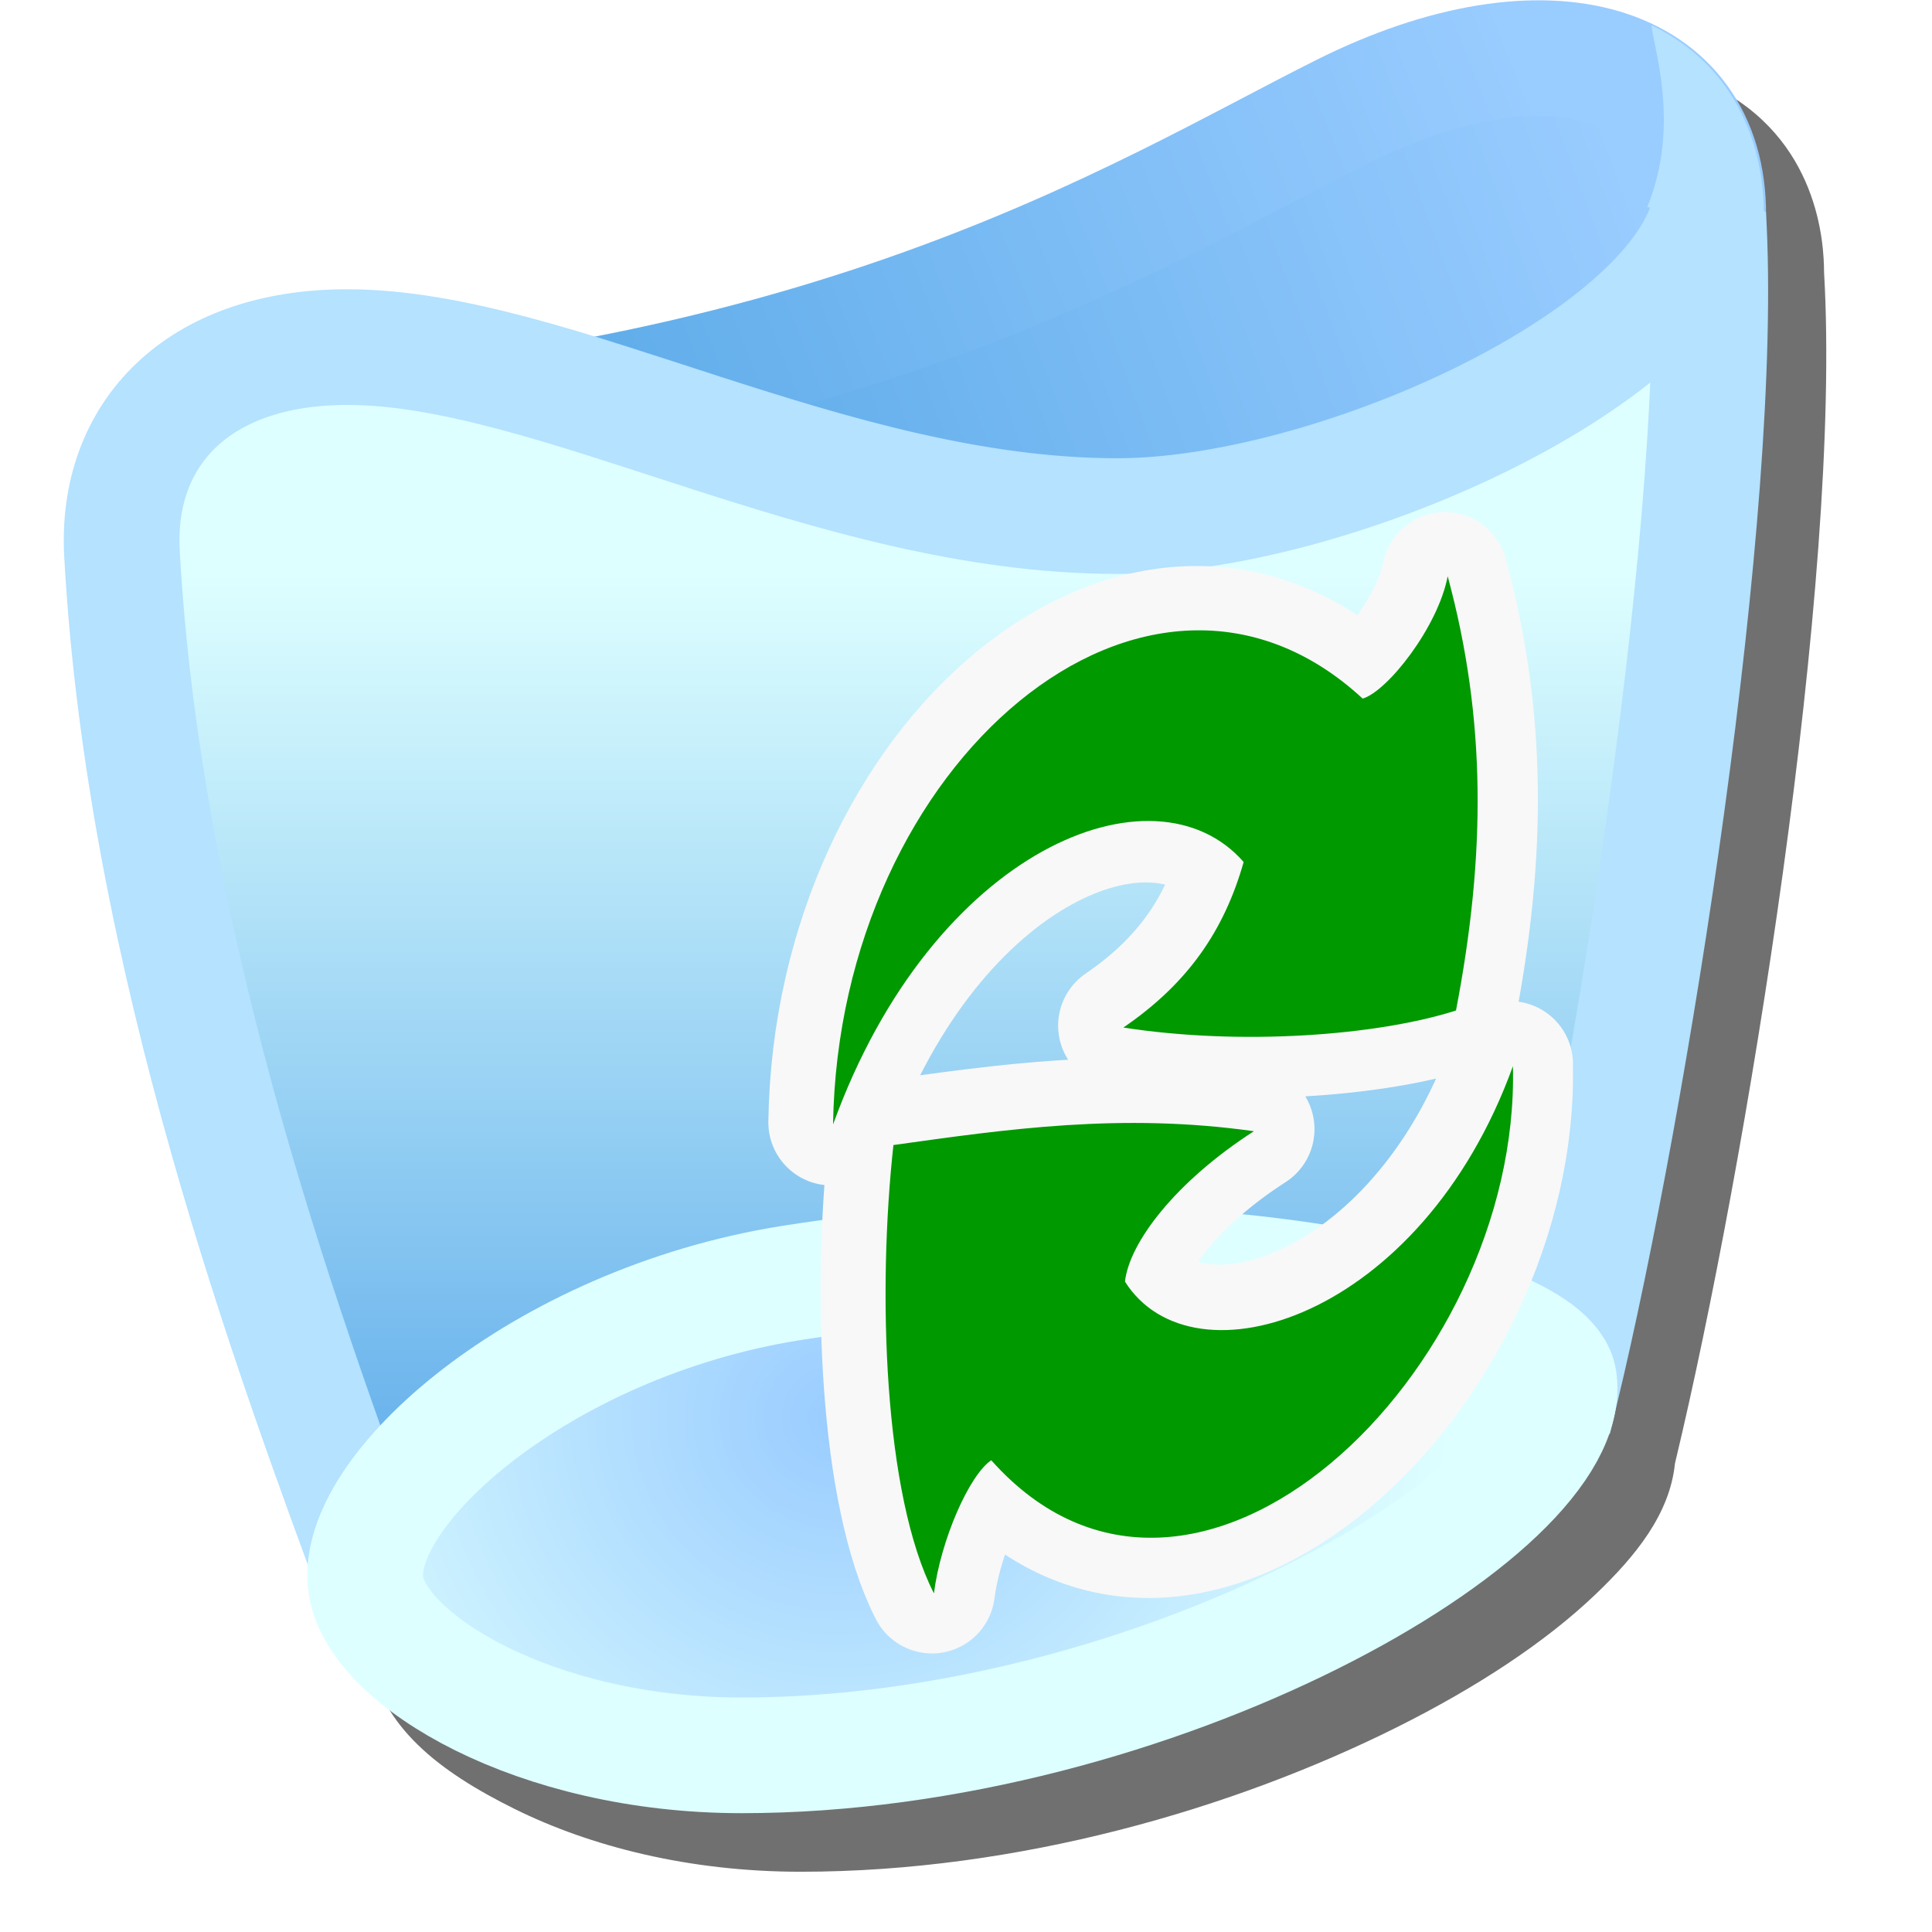 <?xml version="1.0" encoding="UTF-8" standalone="no"?>
<svg
   version="1.1"
   viewBox="0 0 16 16"
   id="svg19"
   sodipodi:docname="delete.svg"
   width="16"
   height="16"
   inkscape:version="1.3.2 (1:1.3.2+202311252150+091e20ef0f)"
   xmlns:inkscape="http://www.inkscape.org/namespaces/inkscape"
   xmlns:sodipodi="http://sodipodi.sourceforge.net/DTD/sodipodi-0.dtd"
   xmlns:xlink="http://www.w3.org/1999/xlink"
   xmlns="http://www.w3.org/2000/svg"
   xmlns:svg="http://www.w3.org/2000/svg">
  <sodipodi:namedview
     id="namedview19"
     pagecolor="#ffffff"
     bordercolor="#000000"
     borderopacity="0.25"
     inkscape:showpageshadow="2"
     inkscape:pageopacity="0.0"
     inkscape:pagecheckerboard="0"
     inkscape:deskcolor="#d1d1d1"
     inkscape:zoom="39.75266"
     inkscape:cx="16.665551"
     inkscape:cy="20.313106"
     inkscape:window-width="3840"
     inkscape:window-height="2058"
     inkscape:window-x="3840"
     inkscape:window-y="0"
     inkscape:window-maximized="1"
     inkscape:current-layer="svg19" />
  <defs
     id="defs10">
    <linearGradient
       id="linearGradient1145">
      <stop
         stop-color="#62aeeb"
         offset="0"
         id="stop1" />
      <stop
         stop-color="#97cbfe"
         offset="1"
         id="stop2" />
    </linearGradient>
    <linearGradient
       id="linearGradient1147-3"
       x1="31.568"
       x2="54.568"
       y1="11"
       y2="2.5"
       gradientUnits="userSpaceOnUse"
       xlink:href="#linearGradient1145" />
    <linearGradient
       id="linearGradient1183-5"
       x1="29.207"
       x2="52.321"
       y1="10.142"
       y2="0.994"
       gradientUnits="userSpaceOnUse"
       xlink:href="#linearGradient1145" />
    <linearGradient
       id="linearGradient1175-3"
       x1="37.568"
       x2="37.568"
       y1="39"
       y2="14.449"
       gradientUnits="userSpaceOnUse">
      <stop
         stop-color="#67b0ed"
         offset="0"
         id="stop3" />
      <stop
         stop-color="#aad9ff"
         offset=".628"
         id="stop4" />
      <stop
         stop-color="#deffff"
         offset="1"
         id="stop5" />
    </linearGradient>
    <linearGradient
       id="linearGradient1191-9"
       x1="14.06"
       x2="56.568"
       y1="22.621"
       y2="22.5"
       gradientUnits="userSpaceOnUse">
      <stop
         stop-color="#a5d1fd"
         offset="0"
         id="stop6" />
      <stop
         stop-color="#d2f7fe"
         offset="1"
         id="stop7" />
    </linearGradient>
    <linearGradient
       id="linearGradient1165-7"
       x1="21.492"
       x2="52.568"
       y1="39.507"
       y2="39.5"
       gradientUnits="userSpaceOnUse">
      <stop
         stop-color="#ccf2ff"
         offset="0"
         id="stop8" />
      <stop
         stop-color="#9fd1ff"
         offset=".5"
         id="stop9" />
      <stop
         stop-color="#deffff"
         offset="1"
         id="stop10" />
    </linearGradient>
    <filter
       id="filter876"
       x="-0.129"
       y="-0.118"
       width="1.257"
       height="1.235"
       color-interpolation-filters="sRGB">
      <feGaussianBlur
         stdDeviation="11.782"
         id="feGaussianBlur10" />
    </filter>
    <linearGradient
       gradientUnits="userSpaceOnUse"
       y2="2.5"
       x2="54.568"
       y1="11"
       x1="31.568"
       id="linearGradient1147-3-3"
       xlink:href="#linearGradient7"
       inkscape:collect="always" />
    <linearGradient
       inkscape:collect="always"
       id="linearGradient7">
      <stop
         style="stop-color:#62aeeb;stop-opacity:1"
         offset="0"
         id="stop6-6" />
      <stop
         style="stop-color:#99ccff;stop-opacity:1"
         offset="1"
         id="stop7-7" />
    </linearGradient>
    <linearGradient
       gradientUnits="userSpaceOnUse"
       y2="0.994"
       x2="52.321"
       y1="10.142"
       x1="29.207"
       id="linearGradient1183-5-5"
       xlink:href="#linearGradient7"
       inkscape:collect="always" />
    <linearGradient
       gradientUnits="userSpaceOnUse"
       y2="14.449"
       x2="37.568"
       y1="39"
       x1="37.568"
       id="linearGradient1175-3-5"
       xlink:href="#linearGradient1173"
       inkscape:collect="always" />
    <linearGradient
       inkscape:collect="always"
       id="linearGradient1173">
      <stop
         style="stop-color:#62aeeb;stop-opacity:1"
         offset="0"
         id="stop1169" />
      <stop
         style="stop-color:#deffff;stop-opacity:1"
         offset="1"
         id="stop1171" />
    </linearGradient>
    <radialGradient
       inkscape:collect="always"
       xlink:href="#linearGradient8"
       id="radialGradient9"
       cx="34.153"
       cy="33.757"
       fx="34.153"
       fy="33.757"
       r="16.409"
       gradientTransform="matrix(0.991,0,0,0.923,0.321,5.849)"
       gradientUnits="userSpaceOnUse" />
    <linearGradient
       id="linearGradient8"
       inkscape:collect="always">
      <stop
         style="stop-color:#99ccff;stop-opacity:1"
         offset="0"
         id="stop8-6" />
      <stop
         style="stop-color:#deffff;stop-opacity:1"
         offset="1"
         id="stop9-2" />
    </linearGradient>
    <filter
       inkscape:collect="always"
       style="color-interpolation-filters:sRGB"
       id="filter16"
       x="-0.152"
       y="-0.143"
       width="1.303"
       height="1.285">
      <feGaussianBlur
         inkscape:collect="always"
         stdDeviation="0.891"
         id="feGaussianBlur16" />
    </filter>
  </defs>
  <path
     id="path15"
     style="color:#000000;opacity:0.75;fill:#000000;fill-opacity:1;-inkscape-stroke:none;filter:url(#filter16)"
     d="M 13.184,0.5 C 12.634,0.506 12.025,0.677 11.387,0.996 10.105,1.637 8.394,2.711 5.43,3.287 4.723,3.068 4.038,2.893 3.369,2.893 c -0.714,0 -1.327,0.212 -1.75,0.617 -0.423,0.405 -0.625,0.989 -0.592,1.598 0.177,3.222 1.282,6.349 2.014,8.334 -0.006,0.085 -0.003,0.173 0.012,0.262 0.1,0.597 0.585,0.968 1.209,1.277 0.624,0.309 1.442,0.52 2.369,0.52 1.803,0 3.587,-0.523 4.934,-1.195 0.673,-0.336 1.236,-0.709 1.646,-1.1 0.338,-0.322 0.617,-0.669 0.66,-1.084 l 0.004,-0.018 C 14.458,9.671 15.256,4.808 15.106,2.254 v -0.002 C 15.105,2.025 15.067,1.143 14.178,0.709 14.088,0.663 13.993,0.625 13.895,0.596 13.671,0.529 13.434,0.497 13.184,0.5 Z" />
  <g
     id="g9"
     transform="translate(-12.044)">
    <g
       id="g1198-6"
       transform="matrix(0.311,0,0,0.311,8.368,0.231)"
       style="stroke-width:0.957;stroke-miterlimit:4;stroke-dasharray:none">
      <path
         style="opacity:1;fill:url(#linearGradient1147-3-3);fill-opacity:1;stroke:url(#linearGradient1183-5-5);stroke-width:3.08;stroke-linecap:butt;stroke-linejoin:miter;stroke-miterlimit:4;stroke-dasharray:none;stroke-opacity:1"
         d="m 16.068,11 c 17.5,-0.5 26.096,-6.071 31.5,-8.772 5.5,-2.75 9.761,-1.343 9.74,2.76 L 52.568,14.5 l -25,2 z"
         id="path1129-0"
         sodipodi:nodetypes="cscccc" />
      <path
         style="opacity:1;fill:url(#linearGradient1175-3-5);fill-opacity:1;stroke:#b4e2ff;stroke-width:3.08;stroke-linecap:butt;stroke-linejoin:miter;stroke-miterlimit:4;stroke-dasharray:none;stroke-opacity:1"
         d="m 21.068,8.5 c 5.5,0 12.852,4.496 20.5,4.5 5.59,0.003 14.697,-4.036 15.74,-8.013 0.46,7.763 -2.075,23.579 -3.916,31.259 -4.5,1.5 -31.456,5.432 -31.456,5.432 C 19.619,35.41 15.659,24.758 15.068,14 c -0.174,-3.175 2,-5.5 6,-5.5 z"
         id="path1127-6"
         sodipodi:nodetypes="sscccss" />
      <path
         style="opacity:1;fill:url(#radialGradient9);stroke:#deffff;stroke-width:3.08;stroke-linecap:butt;stroke-linejoin:miter;stroke-miterlimit:4;stroke-dasharray:none;stroke-opacity:1"
         d="M 21.568,41.5 C 21.151,39 26.201,34.491 32.87,33.425 42.545,31.88 53.038,33.928 53.334,36 c 0.5,3.5 -10.766,10 -21.766,10 -5.5,0 -9.671,-2.527 -10,-4.5 z"
         id="path1131-2"
         sodipodi:nodetypes="sssss" />
    </g>
    <path
       id="path4"
       style="fill:none;fill-opacity:1;stroke:#f8f8f8;stroke-width:1.044;stroke-linecap:round;stroke-linejoin:round;stroke-miterlimit:4;stroke-dasharray:none;stroke-opacity:1"
       d="m 24.01,4.763 c -0.081,0.422 -0.498,0.951 -0.702,1.011 -1.772,-1.638 -4.333,0.517 -4.379,3.521 0.829,-2.288 2.66,-3.011 3.395,-2.17 -0.161,0.567 -0.46,1.003 -0.995,1.369 0.968,0.151 2.096,0.068 2.75,-0.141 0.248,-1.287 0.251,-2.412 -0.069,-3.59 z m 0.539,4.05 c -0.755,2.088 -2.647,2.669 -3.207,1.781 0.037,-0.327 0.423,-0.829 1.066,-1.243 -1.098,-0.155 -2.048,-0.016 -2.981,0.114 -0.133,1.207 -0.081,2.891 0.335,3.706 0.056,-0.439 0.289,-0.975 0.473,-1.1 1.673,1.879 4.377,-0.728 4.313,-3.258 z" />
    <g
       id="g8349"
       transform="matrix(0.065,0,0,0.065,10.291,-0.903)">
      <path
         style="opacity:1;fill:#009900;fill-opacity:1;stroke:none;stroke-width:2.5;stroke-linecap:round;stroke-linejoin:round;stroke-miterlimit:4;stroke-dasharray:none;stroke-opacity:1"
         d="m 133.109,157.158 c 12.77,-35.262 40.993,-46.404 52.313,-33.437 -2.488,8.736 -7.087,15.457 -15.325,21.089 14.918,2.322 32.295,1.053 42.378,-2.172 3.815,-19.833 3.864,-37.165 -1.057,-55.325 -1.247,6.498 -7.68,14.658 -10.832,15.587 -27.308,-25.239 -66.77,7.972 -67.477,54.258 z"
         id="path2383-0"
         sodipodi:nodetypes="ccccccc" />
      <path
         sodipodi:nodetypes="ccccccc"
         id="path2383-8-3"
         d="m 219.73,149.727 c -11.642,32.173 -40.807,41.127 -49.431,27.45 0.573,-5.039 6.523,-12.781 16.429,-19.157 -16.925,-2.389 -31.551,-0.246 -45.928,1.761 -2.043,18.605 -1.261,44.556 5.159,57.119 0.863,-6.761 4.467,-15.033 7.303,-16.96 25.778,28.962 67.446,-11.225 66.468,-50.213 z"
         style="opacity:1;fill:#009900;fill-opacity:1;stroke:none;stroke-width:2.5;stroke-linecap:round;stroke-linejoin:round;stroke-miterlimit:4;stroke-dasharray:none;stroke-opacity:1" />
    </g>
    <path
       style="fill:#b4e2ff;fill-opacity:1;stroke:none;stroke-width:0.059px;stroke-linecap:butt;stroke-linejoin:miter;stroke-opacity:1"
       d="m 25.685,1.716 c 0.285,-0.692 0.04,-1.357 0.037,-1.507 0.951,0.464 0.929,1.441 0.929,1.581"
       id="path8904"
       sodipodi:nodetypes="ccc" />
  </g>
  <g
     id="g8355"
     style="stroke:#f8f8f8;stroke-width:8;stroke-miterlimit:4;stroke-dasharray:none;stroke-opacity:1"
     transform="matrix(0.19,0,0,0.19,-4.18,-0.85)" />
</svg>
